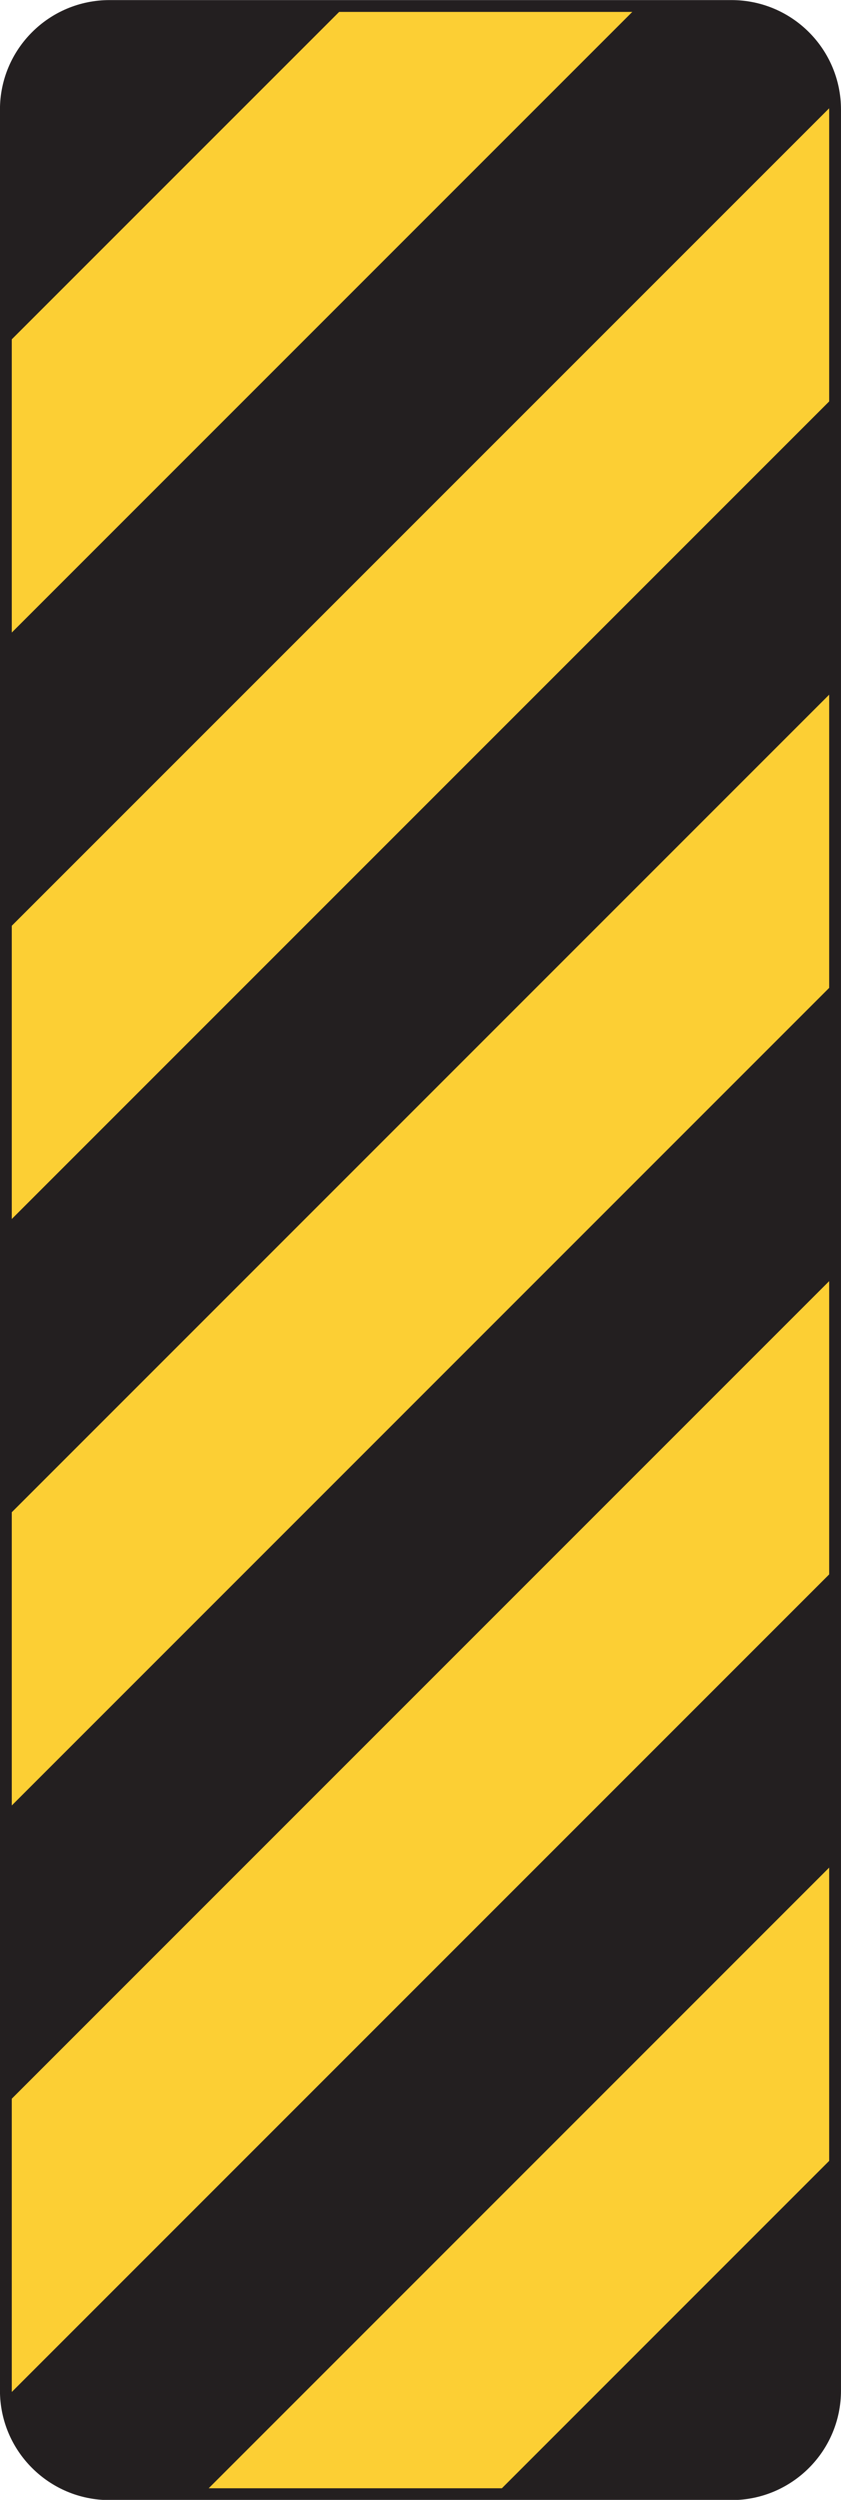 <?xml version="1.0" encoding="UTF-8" standalone="no"?>
<!-- Created with Inkscape (http://www.inkscape.org/) -->

<svg
   xmlns:dc="http://purl.org/dc/elements/1.1/"
   xmlns:cc="http://creativecommons.org/ns#"
   xmlns:rdf="http://www.w3.org/1999/02/22-rdf-syntax-ns#"
   xmlns:svg="http://www.w3.org/2000/svg"
   xmlns="http://www.w3.org/2000/svg"
   xmlns:sodipodi="http://sodipodi.sourceforge.net/DTD/sodipodi-0.dtd"
   xmlns:inkscape="http://www.inkscape.org/namespaces/inkscape"
   width="44.453"
   height="132.109"
   id="svg4561"
   version="1.1"
   inkscape:version="0.48.2 r9819"
   sodipodi:docname="New document 25">
  <defs
     id="defs4563">
    <clipPath
       clipPathUnits="userSpaceOnUse"
       id="clipPath3703">
      <path
         inkscape:connector-curvature="0"
         d="m 331.038,208.117 244.462,0 0,529.383 -244.462,0 0,-529.383 z"
         id="path3705" />
    </clipPath>
    <clipPath
       clipPathUnits="userSpaceOnUse"
       id="clipPath3691">
      <path
         inkscape:connector-curvature="0"
         d="m 337.07,214.117 232.399,0 0,517.383 -232.399,0 0,-517.383 z"
         id="path3693" />
    </clipPath>
    <clipPath
       clipPathUnits="userSpaceOnUse"
       id="clipPath3679">
      <path
         inkscape:connector-curvature="0"
         d="m 331.038,208.117 244.462,0 0,529.383 -244.462,0 0,-529.383 z"
         id="path3681" />
    </clipPath>
  </defs>
  <sodipodi:namedview
     id="base"
     pagecolor="#ffffff"
     bordercolor="#666666"
     borderopacity="1.0"
     inkscape:pageopacity="0.0"
     inkscape:pageshadow="2"
     inkscape:zoom="0.35"
     inkscape:cx="57.22562"
     inkscape:cy="57.476042"
     inkscape:document-units="px"
     inkscape:current-layer="layer1"
     showgrid="false"
     fit-margin-top="0"
     fit-margin-left="0"
     fit-margin-right="0"
     fit-margin-bottom="0"
     inkscape:window-width="469"
     inkscape:window-height="425"
     inkscape:window-x="236"
     inkscape:window-y="148"
     inkscape:window-maximized="0" />
  <g
     inkscape:label="Layer 1"
     inkscape:groupmode="layer"
     id="layer1"
     transform="translate(-317.774,-457.729)">
    <g
       transform="matrix(1.25,0,0,-1.25,-349.476,1036.516)"
       id="g3675">
      <g
         id="g3677"
         clip-path="url(#clipPath3679)">
        <g
           id="g3683"
           transform="translate(569.112,361.967)">
          <path
             inkscape:connector-curvature="0"
             d="m 0,0 c 0,-1.211 -0.49,-2.306 -1.283,-3.099 -0.793,-0.793 -1.888,-1.284 -3.099,-1.284 l -13.149,0 -13.15,0 c -1.209,0 -2.305,0.491 -3.098,1.284 -0.795,0.793 -1.285,1.888 -1.285,3.099 l 0,48.214 0,48.213 c 0,1.21 0.49,2.306 1.285,3.099 0.793,0.793 1.889,1.283 3.098,1.283 l 13.15,0 13.149,0 c 1.211,0 2.306,-0.49 3.099,-1.283 C -0.49,98.733 0,97.637 0,96.427 L 0,48.214 0,0 z"
             style="fill:#fccf34;fill-opacity:1;fill-rule:nonzero;stroke:none"
             id="path3685" />
        </g>
      </g>
    </g>
    <g
       transform="matrix(1.25,0,0,-1.25,-349.476,1036.516)"
       id="g3687">
      <g
         id="g3689"
         clip-path="url(#clipPath3691)">
        <g
           id="g3695"
           transform="translate(569.112,361.967)">
          <path
             inkscape:connector-curvature="0"
             d="m 0,0 c 0,-1.211 -0.49,-2.306 -1.283,-3.099 -0.793,-0.793 -1.888,-1.284 -3.099,-1.284 l -13.149,0 -13.15,0 c -1.209,0 -2.305,0.491 -3.098,1.284 -0.795,0.793 -1.285,1.888 -1.285,3.099 l 0,48.214 0,48.213 c 0,1.21 0.49,2.306 1.285,3.099 0.793,0.793 1.889,1.283 3.098,1.283 l 13.15,0 13.149,0 c 1.211,0 2.306,-0.49 3.099,-1.283 C -0.49,98.733 0,97.637 0,96.427 L 0,48.214 0,0 z"
             style="fill:none;stroke:#231f20;stroke-width:0.5;stroke-linecap:butt;stroke-linejoin:miter;stroke-miterlimit:4;stroke-opacity:1;stroke-dasharray:none"
             id="path3697" />
        </g>
      </g>
    </g>
    <g
       transform="matrix(1.25,0,0,-1.25,-349.476,1036.516)"
       id="g3699">
      <g
         id="g3701"
         clip-path="url(#clipPath3703)">
        <g
           id="g3707"
           transform="translate(538.432,462.776)">
          <path
             inkscape:connector-curvature="0"
             d="m 0,0 c -1.209,0 -2.305,-0.49 -3.1,-1.283 -0.793,-0.793 -1.283,-1.889 -1.283,-3.099 l 0,-9.959 L 9.959,0 0,0 z"
             style="fill:#231f20;fill-opacity:1;fill-rule:nonzero;stroke:none"
             id="path3709" />
        </g>
        <g
           id="g3711"
           transform="translate(567.83,461.493)">
          <path
             inkscape:connector-curvature="0"
             d="m 0,0 c -0.793,0.793 -1.888,1.283 -3.099,1.283 l -3.944,0 -26.738,-26.738 0,-12.396 35.055,35.052 C 1.199,-1.709 0.727,-0.726 0,0"
             style="fill:#231f20;fill-opacity:1;fill-rule:nonzero;stroke:none"
             id="path3713" />
        </g>
        <g
           id="g3715"
           transform="translate(569.112,446.308)">
          <path
             inkscape:connector-curvature="0"
             d="m 0,0 -35.064,-35.064 0,-1.063 0,-11.334 L 0,-12.397 0,0 z"
             style="fill:#231f20;fill-opacity:1;fill-rule:nonzero;stroke:none"
             id="path3717" />
        </g>
        <g
           id="g3719"
           transform="translate(569.112,410.181)">
          <path
             inkscape:connector-curvature="0"
             d="m 0,0 0,11.334 -35.064,-35.065 0,-12.397 L 0,-1.064 0,0 z"
             style="fill:#231f20;fill-opacity:1;fill-rule:nonzero;stroke:none"
             id="path3721" />
        </g>
        <g
           id="g3723"
           transform="translate(569.112,396.719)">
          <path
             inkscape:connector-curvature="0"
             d="m 0,0 -35.052,-35.052 c 0.072,-1.09 0.545,-2.073 1.271,-2.799 0.795,-0.793 1.891,-1.284 3.1,-1.284 l 3.943,0 L 0,-12.396 0,0 z"
             style="fill:#231f20;fill-opacity:1;fill-rule:nonzero;stroke:none"
             id="path3725" />
        </g>
        <g
           id="g3727"
           transform="translate(567.83,358.868)">
          <path
             inkscape:connector-curvature="0"
             d="m 0,0 c 0.793,0.793 1.283,1.888 1.283,3.099 l 0,9.959 -14.341,-14.342 9.959,0 c 1.211,0 2.306,0.491 3.099,1.284"
             style="fill:#231f20;fill-opacity:1;fill-rule:nonzero;stroke:none"
             id="path3729" />
        </g>
      </g>
    </g>
  </g>
</svg>
